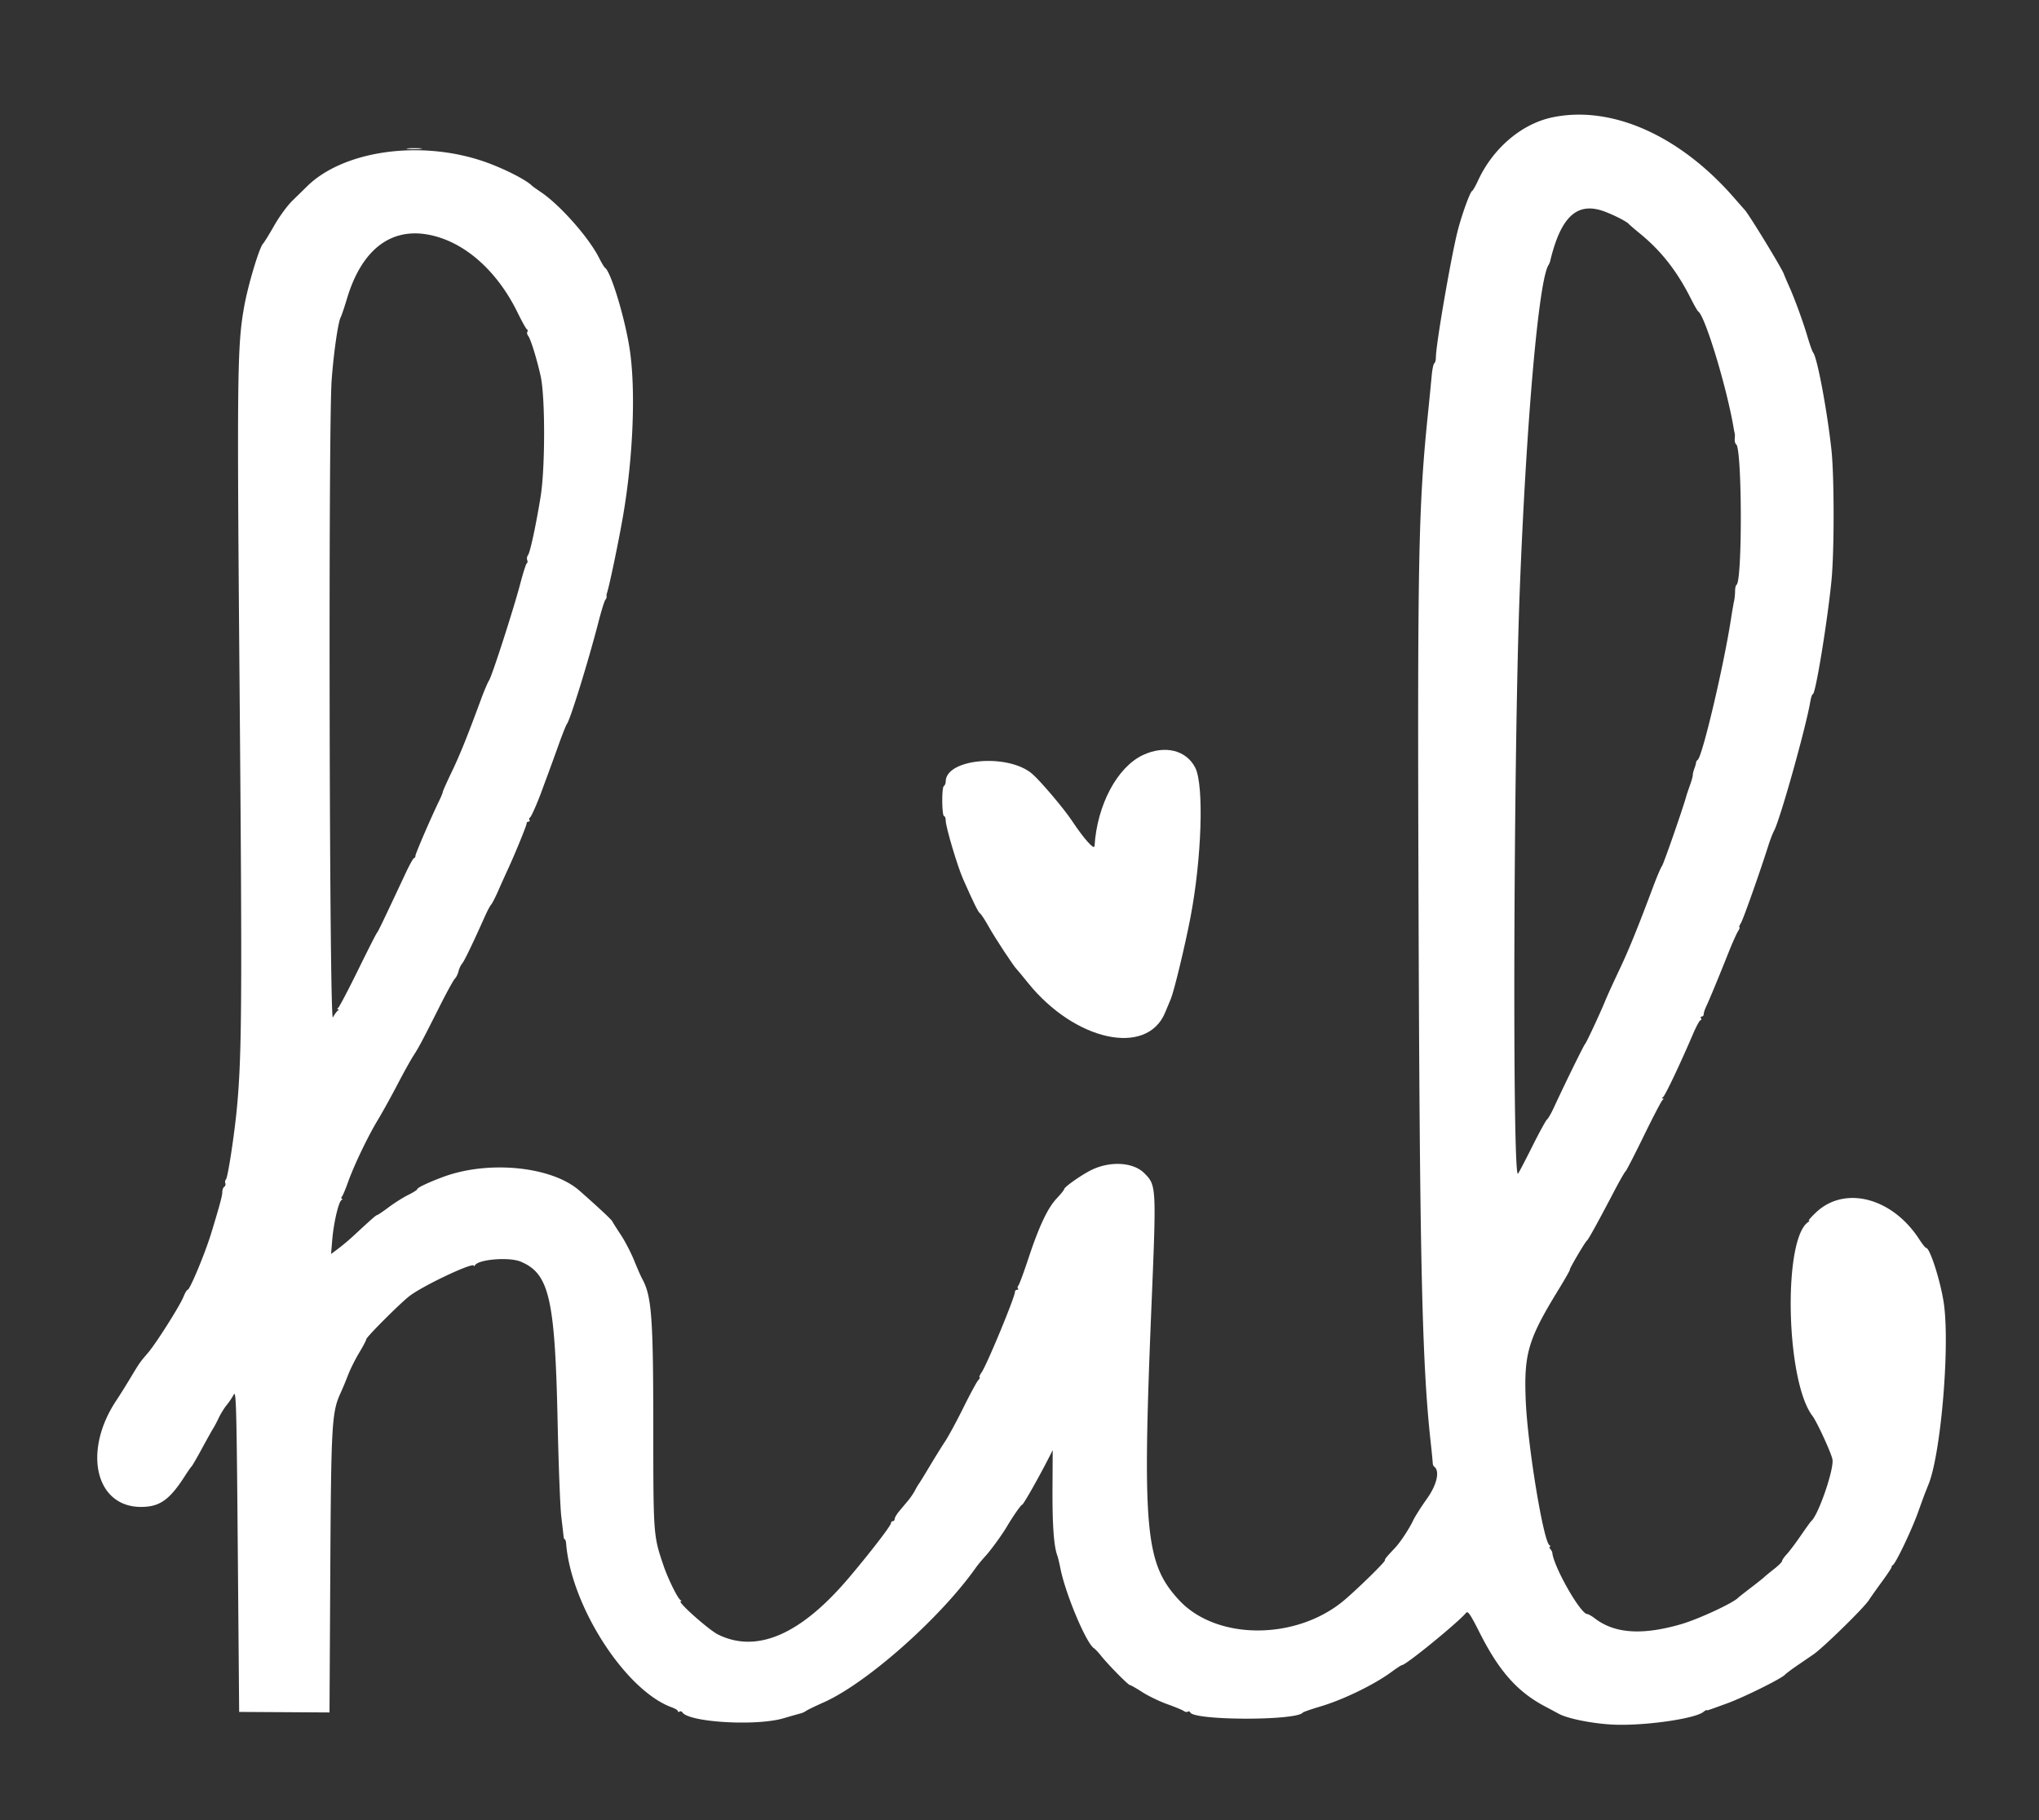 <svg xmlns="http://www.w3.org/2000/svg" width="400" height="357.183" viewBox="0 0 400 357.183">
  <rect x="0" y="0" width="400" height="357.183" fill="#333333" stroke="none"/>
  <g fill-rule="evenodd">
    <path fill="#ffffff"
      d="M304.515 23.033c-5.993 1.259-11.625 6.044-14.54 12.356-.499 1.081-1.032 2.016-1.183 2.077-.38.155-1.913 4.348-2.767 7.574-1.262 4.764-4.345 22.584-4.345 25.116 0 .515-.138 1.022-.308 1.127-.169.105-.398 1.2-.51 2.434a909.756 909.756 0 0 1-.75 7.606c-1.865 18.239-2.058 28.461-1.829 96.872.233 69.371.688 89.452 2.375 104.736.217 1.966.399 3.816.405 4.111.006.295.124.617.262.715 1.186.842.58 3.56-1.416 6.353-1.119 1.564-2.327 3.47-2.686 4.233-.769 1.637-2.517 4.283-3.561 5.39-1.755 1.861-1.991 2.153-1.991 2.463 0 .347-5.246 5.487-7.9 7.74-9.388 7.97-25.098 7.99-32.463.041-6.648-7.175-7.247-13.593-5.41-57.944.966-23.33.959-23.457-1.419-25.835-2.115-2.115-6.473-2.426-10.163-.725-1.864.86-5.558 3.434-5.558 3.874 0 .142-.655.953-1.454 1.802-1.782 1.892-3.476 5.488-5.576 11.838-.878 2.656-1.746 5.008-1.928 5.227-.181.22-.224.505-.095.634.13.129.048.235-.182.235a.416.416 0 0 0-.417.412c0 1.011-5.468 14.223-6.524 15.763-.37.541-.557.983-.415.983.142 0 .01.282-.293.626-.303.344-1.603 2.752-2.889 5.351-1.285 2.599-2.897 5.574-3.582 6.613-.685 1.038-2.06 3.255-3.056 4.926-.996 1.671-1.936 3.199-2.088 3.396-.152.196-.501.791-.774 1.322-.274.53-.875 1.415-1.337 1.966l-1.737 2.074c-.493.59-.896 1.273-.897 1.519 0 .246-.161.447-.358.447a.363.363 0 0 0-.357.367c0 .494-3.961 5.646-8.202 10.667-9.466 11.208-18.087 14.967-25.724 11.216-1.827-.897-8.131-6.514-7.327-6.527.178-.003.143-.124-.077-.268-.576-.378-2.468-4.251-3.338-6.832-1.964-5.831-1.967-5.867-1.974-27.39-.007-21.198-.324-25.408-2.166-28.77-.272-.494-.996-2.141-1.609-3.659-.613-1.518-1.785-3.77-2.603-5.004-.818-1.235-1.57-2.424-1.669-2.643-.153-.336-2.792-2.799-6.437-6.007-5.413-4.765-17.831-6.011-26.768-2.686-2.843 1.058-5.045 2.103-5.052 2.397-.003.143-.796.648-1.763 1.122-.966.474-2.69 1.56-3.83 2.413-1.14.852-2.17 1.55-2.288 1.55-.2 0-1.013.716-4.803 4.226a41.602 41.602 0 0 1-2.828 2.365l-1.398 1.04.238-2.816c.277-3.284 1.229-7.381 1.802-7.758.219-.145.258-.266.087-.269-.172-.003-.159-.206.029-.452.187-.246.71-1.492 1.162-2.77 1.146-3.24 3.894-8.987 5.816-12.162.89-1.47 2.616-4.587 3.836-6.927 1.22-2.34 2.646-4.914 3.17-5.719 1.068-1.643 1.765-2.955 5.227-9.839 1.328-2.639 2.639-5.023 2.913-5.297.274-.275.601-.93.726-1.457s.441-1.206.702-1.508c.429-.496 2.101-3.964 4.462-9.254.476-1.067 1.031-2.112 1.233-2.324.202-.211.826-1.429 1.387-2.707a266.946 266.946 0 0 1 1.85-4.111c1.378-2.964 3.724-8.696 3.724-9.097 0-.207.17-.376.378-.376s.288-.147.177-.327c-.112-.179-.072-.38.087-.446.246-.102 1.497-2.939 2.418-5.482.142-.393.618-1.68 1.056-2.86.439-1.18 1.402-3.834 2.142-5.898.739-2.064 1.478-3.925 1.643-4.135.662-.844 4.214-12.331 6.237-20.172.532-2.065 1.114-3.938 1.292-4.163.177-.225.298-.547.268-.715-.03-.168-.023-.386.015-.484.425-1.092 2.321-10.144 3.219-15.371 1.988-11.577 2.502-24.733 1.28-32.708-.937-6.112-3.686-15.166-4.83-15.907-.151-.098-.681-.983-1.178-1.966-2.008-3.979-7.613-10.321-11.372-12.868-.87-.589-1.662-1.152-1.76-1.252-1.267-1.281-6.154-3.703-10.014-4.962-12.4-4.045-27.158-1.838-34.175 5.11-.613.607-1.9 1.867-2.86 2.801-.959.934-2.545 3.105-3.523 4.826-.979 1.72-1.969 3.325-2.201 3.566-.74.771-2.954 8.147-3.699 12.325-1.373 7.704-1.434 12.864-.894 76.308.509 59.909.435 70.808-.549 81.081-.515 5.371-1.767 13.514-2.137 13.895-.167.171-.224.517-.128.768s.003.563-.207.692c-.21.13-.382.603-.382 1.051 0 .706-.532 2.674-2.184 8.08-1.207 3.95-4.179 11.081-4.617 11.081-.149 0-.521.626-.827 1.392-.705 1.762-5.316 9.051-6.921 10.941-1.703 2.004-1.636 1.909-3.523 5.039-.937 1.554-2.134 3.468-2.661 4.255-6.718 10.018-4.171 21.03 4.851 20.978 3.629-.021 5.562-1.404 8.592-6.144.565-.884 1.13-1.689 1.254-1.787.125-.098 1.056-1.707 2.069-3.575 1.014-1.867 2.003-3.637 2.199-3.932.196-.295.678-1.212 1.072-2.039.394-.827 1.09-1.953 1.548-2.503.457-.549 1.077-1.471 1.376-2.049.493-.951.569 1.936.811 30.6l.267 31.651 8.862.052 8.862.053.153-27.436c.163-29.283.292-31.499 2.045-35.299a71.252 71.252 0 0 0 1.45-3.492c.435-1.134 1.414-3.095 2.176-4.359.762-1.264 1.386-2.45 1.386-2.636 0-.412 6.418-6.848 8.4-8.422 2.531-2.012 12.678-6.813 12.696-6.008.003.138.123.077.268-.137.771-1.142 6.719-1.593 8.913-.677 5.618 2.348 6.741 7.183 7.259 31.271.183 8.553.509 16.998.723 18.767.215 1.77.414 3.499.444 3.843.03.344.141.625.247.625.106 0 .221.362.257.805.99 12.337 11.653 28.871 20.738 32.156.65.235 1.181.565 1.181.734 0 .168.15.214.333.101a.39.39 0 0 1 .535.122c1.222 1.977 14.476 2.769 19.865 1.187 1.474-.432 2.979-.861 3.343-.953.364-.091.846-.311 1.072-.489.226-.177 1.778-.93 3.449-1.673 8.439-3.751 22.816-16.474 29.848-26.416.393-.555 1.235-1.574 1.871-2.264 1.035-1.121 3.25-4.163 4.206-5.774 1.262-2.128 2.794-4.327 3.015-4.327.233 0 3.23-5.275 5.228-9.202l.772-1.516-.039 7.414c-.039 7.334.26 11.48.959 13.313.113.294.381 1.42.596 2.502.995 5.003 5.061 14.675 6.574 15.638.232.148.875.832 1.427 1.52 1.459 1.815 5.312 5.719 5.645 5.719.157 0 1.236.615 2.399 1.367 1.162.751 3.38 1.821 4.927 2.377 1.547.555 3.007 1.161 3.244 1.345.237.184.586.24.774.123.188-.116.397-.06.463.125.58 1.629 20.85 1.679 22.103.054.099-.127 1.627-.659 3.396-1.183 4.508-1.332 10.586-4.284 14.003-6.799 1.002-.737 1.929-1.341 2.061-1.341.764 0 10.93-8.297 12.589-10.275.329-.393.858.391 2.614 3.877 3.819 7.579 7.394 11.622 12.825 14.5a491.29 491.29 0 0 1 2.749 1.469c1.725.94 6.555 1.906 10.532 2.106 6.022.303 16.165-1.121 17.839-2.504.276-.228.555-.379.621-.335.136.089-.023.142 3.982-1.316 3.253-1.184 10.497-4.766 11.336-5.604.291-.292 1.296-1.054 2.232-1.694l3.379-2.313c1.932-1.325 9.924-9.149 10.888-10.658.356-.558 1.531-2.221 2.611-3.696 1.08-1.474 1.914-2.743 1.853-2.82-.061-.076.044-.237.233-.357.602-.384 3.699-6.88 4.958-10.402.669-1.87 1.318-3.642 1.442-3.937.125-.295.254-.616.288-.715.034-.098.162-.42.284-.714 2.369-5.72 4.178-26.141 3.104-35.041-.507-4.202-2.752-11.43-3.55-11.43-.14 0-.751-.767-1.36-1.706-5.286-8.158-14.596-10.581-20.226-5.263-.936.884-1.573 1.61-1.416 1.613.158.003.108.124-.11.268-5.006 3.32-4.417 31.18.805 38.039.9 1.181 3.754 7.398 3.939 8.579.309 1.975-2.784 10.936-4.173 12.09-.118.098-1.046 1.385-2.061 2.859-1.014 1.475-2.252 3.117-2.749 3.649-.498.532-.905 1.122-.905 1.31 0 .189-.684.877-1.519 1.53-.836.653-1.73 1.388-1.987 1.633-.256.246-1.463 1.206-2.68 2.133-1.218.928-2.295 1.775-2.393 1.883-.954 1.042-7.809 4.229-11.234 5.222-7.605 2.204-13.002 1.846-16.892-1.12-.626-.478-1.306-.869-1.511-.869-1.322 0-6.616-9.308-6.861-12.062-.013-.149-.191-.471-.395-.717-.204-.246-.23-.449-.059-.452.172-.003.129-.124-.095-.268-1.215-.785-4.326-19.816-4.669-28.56-.354-9.033.486-11.874 6.347-21.448 1.365-2.229 2.404-4.053 2.309-4.053-.21 0 3-5.469 3.358-5.719.274-.193 2.177-3.642 5.323-9.652 1.08-2.064 2.094-3.838 2.251-3.942.158-.104 1.773-3.241 3.59-6.97 1.817-3.73 3.474-6.9 3.682-7.045.233-.162.242-.267.021-.273-.197-.006-.169-.131.06-.277.401-.255 3.361-6.484 5.856-12.324.651-1.524 1.325-2.77 1.498-2.77.172 0 .214-.161.093-.358-.122-.196-.051-.357.157-.357.209 0 .379-.217.379-.481 0-.265.223-.949.496-1.52.583-1.219 2.451-5.73 4.352-10.51.743-1.868 1.583-3.758 1.867-4.201.284-.442.414-.804.288-.804-.125 0 .002-.362.283-.804.449-.708 3.659-9.777 5.409-15.282.343-1.081.842-2.368 1.108-2.859 1.173-2.17 6.252-20.273 7.095-25.291.14-.835.374-1.519.518-1.519.524 0 2.871-14.361 3.652-22.341.554-5.67.548-20.394-.011-25.559-.83-7.671-2.786-18.12-3.573-19.089-.176-.216-.674-1.599-1.107-3.074-.878-2.984-2.547-7.56-3.647-9.997a57.214 57.214 0 0 1-1.042-2.441c-.461-1.212-6.735-11.493-7.605-12.461a481.669 481.669 0 0 1-2.185-2.489c-10.689-12.239-24.053-18.135-35.61-15.709m10.28 18.482c1.977.739 4.41 2 4.776 2.473.098.128 1.063.955 2.145 1.839 4.186 3.423 7.281 7.382 10.006 12.8.642 1.276 1.289 2.401 1.439 2.499 1.339.883 5.599 14.925 6.939 22.878.083.491.18.974.217 1.072.036.098.034.562-.006 1.032-.039.469.087.951.279 1.072 1.166.73 1.24 26.838.078 27.563-.16.1-.289.664-.289 1.253 0 .59-.09 1.475-.201 1.966-.111.492-.375 2.02-.587 3.396-1.437 9.329-5.629 27.093-6.547 27.744-.169.12-.313.361-.32.536-.007.174-.154.69-.327 1.145-.173.455-.315 1.038-.315 1.295 0 .258-.253 1.172-.563 2.033-.31.86-.629 1.805-.709 2.1-.623 2.305-4.465 13.353-4.772 13.722-.213.257-1.013 2.141-1.778 4.186-2.797 7.476-4.634 12.019-6.275 15.515-2.041 4.35-2.5 5.359-3.173 6.97-1.13 2.706-3.632 8.053-3.847 8.222-.218.171-3.961 7.794-6.086 12.395-.561 1.215-1.183 2.309-1.384 2.433-.2.124-1.506 2.508-2.902 5.299-1.396 2.791-2.657 5.2-2.803 5.355-1.119 1.188-.872-82.704.336-114.133 1.284-33.383 3.714-61.067 5.63-64.13.135-.215.284-.553.331-.749 2.115-8.859 5.328-11.794 10.708-9.781M86.329 46.638c6.061 1.979 11.609 7.334 15.193 14.667.865 1.769 1.702 3.271 1.86 3.337.157.066.191.274.075.462-.117.189-.052.537.144.774.489.593 1.701 4.496 2.464 7.938.903 4.072.9 17.982-.004 23.592-.905 5.611-2.066 11.008-2.48 11.524-.195.243-.265.675-.156.96.109.285.077.568-.071.63-.148.062-.711 1.802-1.251 3.866-1.31 5.007-5.569 18.221-6.17 19.141-.263.403-.95 2.011-1.526 3.575-2.751 7.465-4.175 10.998-5.79 14.364-.964 2.011-1.753 3.781-1.753 3.932.001.151-.312.918-.696 1.705-1.568 3.214-4.667 10.396-4.667 10.813 0 .246-.12.447-.268.447-.147 0-.889 1.327-1.649 2.949-4.5 9.607-5.432 11.545-5.624 11.707-.118.098-1.793 3.395-3.722 7.328-1.93 3.932-3.683 7.267-3.897 7.411-.231.156-.244.267-.032.274.207.006.191.122-.037.274-.217.144-.653.745-.969 1.335-.686 1.282-.912-115.727-.241-125.031.381-5.286 1.255-11.378 1.772-12.352.174-.329.726-1.965 1.226-3.636 3.142-10.514 9.667-14.794 18.269-11.986" />
    <path fill="#ffffff"
      d="M79.974 29.212c.635.079 1.761.081 2.502.003.742-.077.223-.142-1.153-.143-1.377-.002-1.983.061-1.349.14m144.264 118.934c-5.055 2.353-9.022 9.798-9.515 17.855-.053.865-2.075-1.397-4.438-4.964-1.553-2.346-6.187-7.816-7.783-9.187-4.754-4.087-16.979-3.001-16.979 1.508 0 .366-.167.769-.371.895-.447.276-.39 5.89.06 5.89.171 0 .311.387.311.861 0 1.229 2.287 8.931 3.406 11.471 2.056 4.667 2.985 6.545 3.347 6.768.208.129.979 1.313 1.712 2.632 1.193 2.145 4.937 7.838 5.455 8.295.111.098 1.11 1.305 2.218 2.681 9.216 11.44 23.324 14.502 26.904 5.839.352-.852.852-2.049 1.11-2.66.648-1.531 2.795-10.434 3.87-16.048 2.203-11.505 2.669-25.874.95-29.311-1.743-3.484-5.965-4.524-10.257-2.525" />
  </g>
</svg>